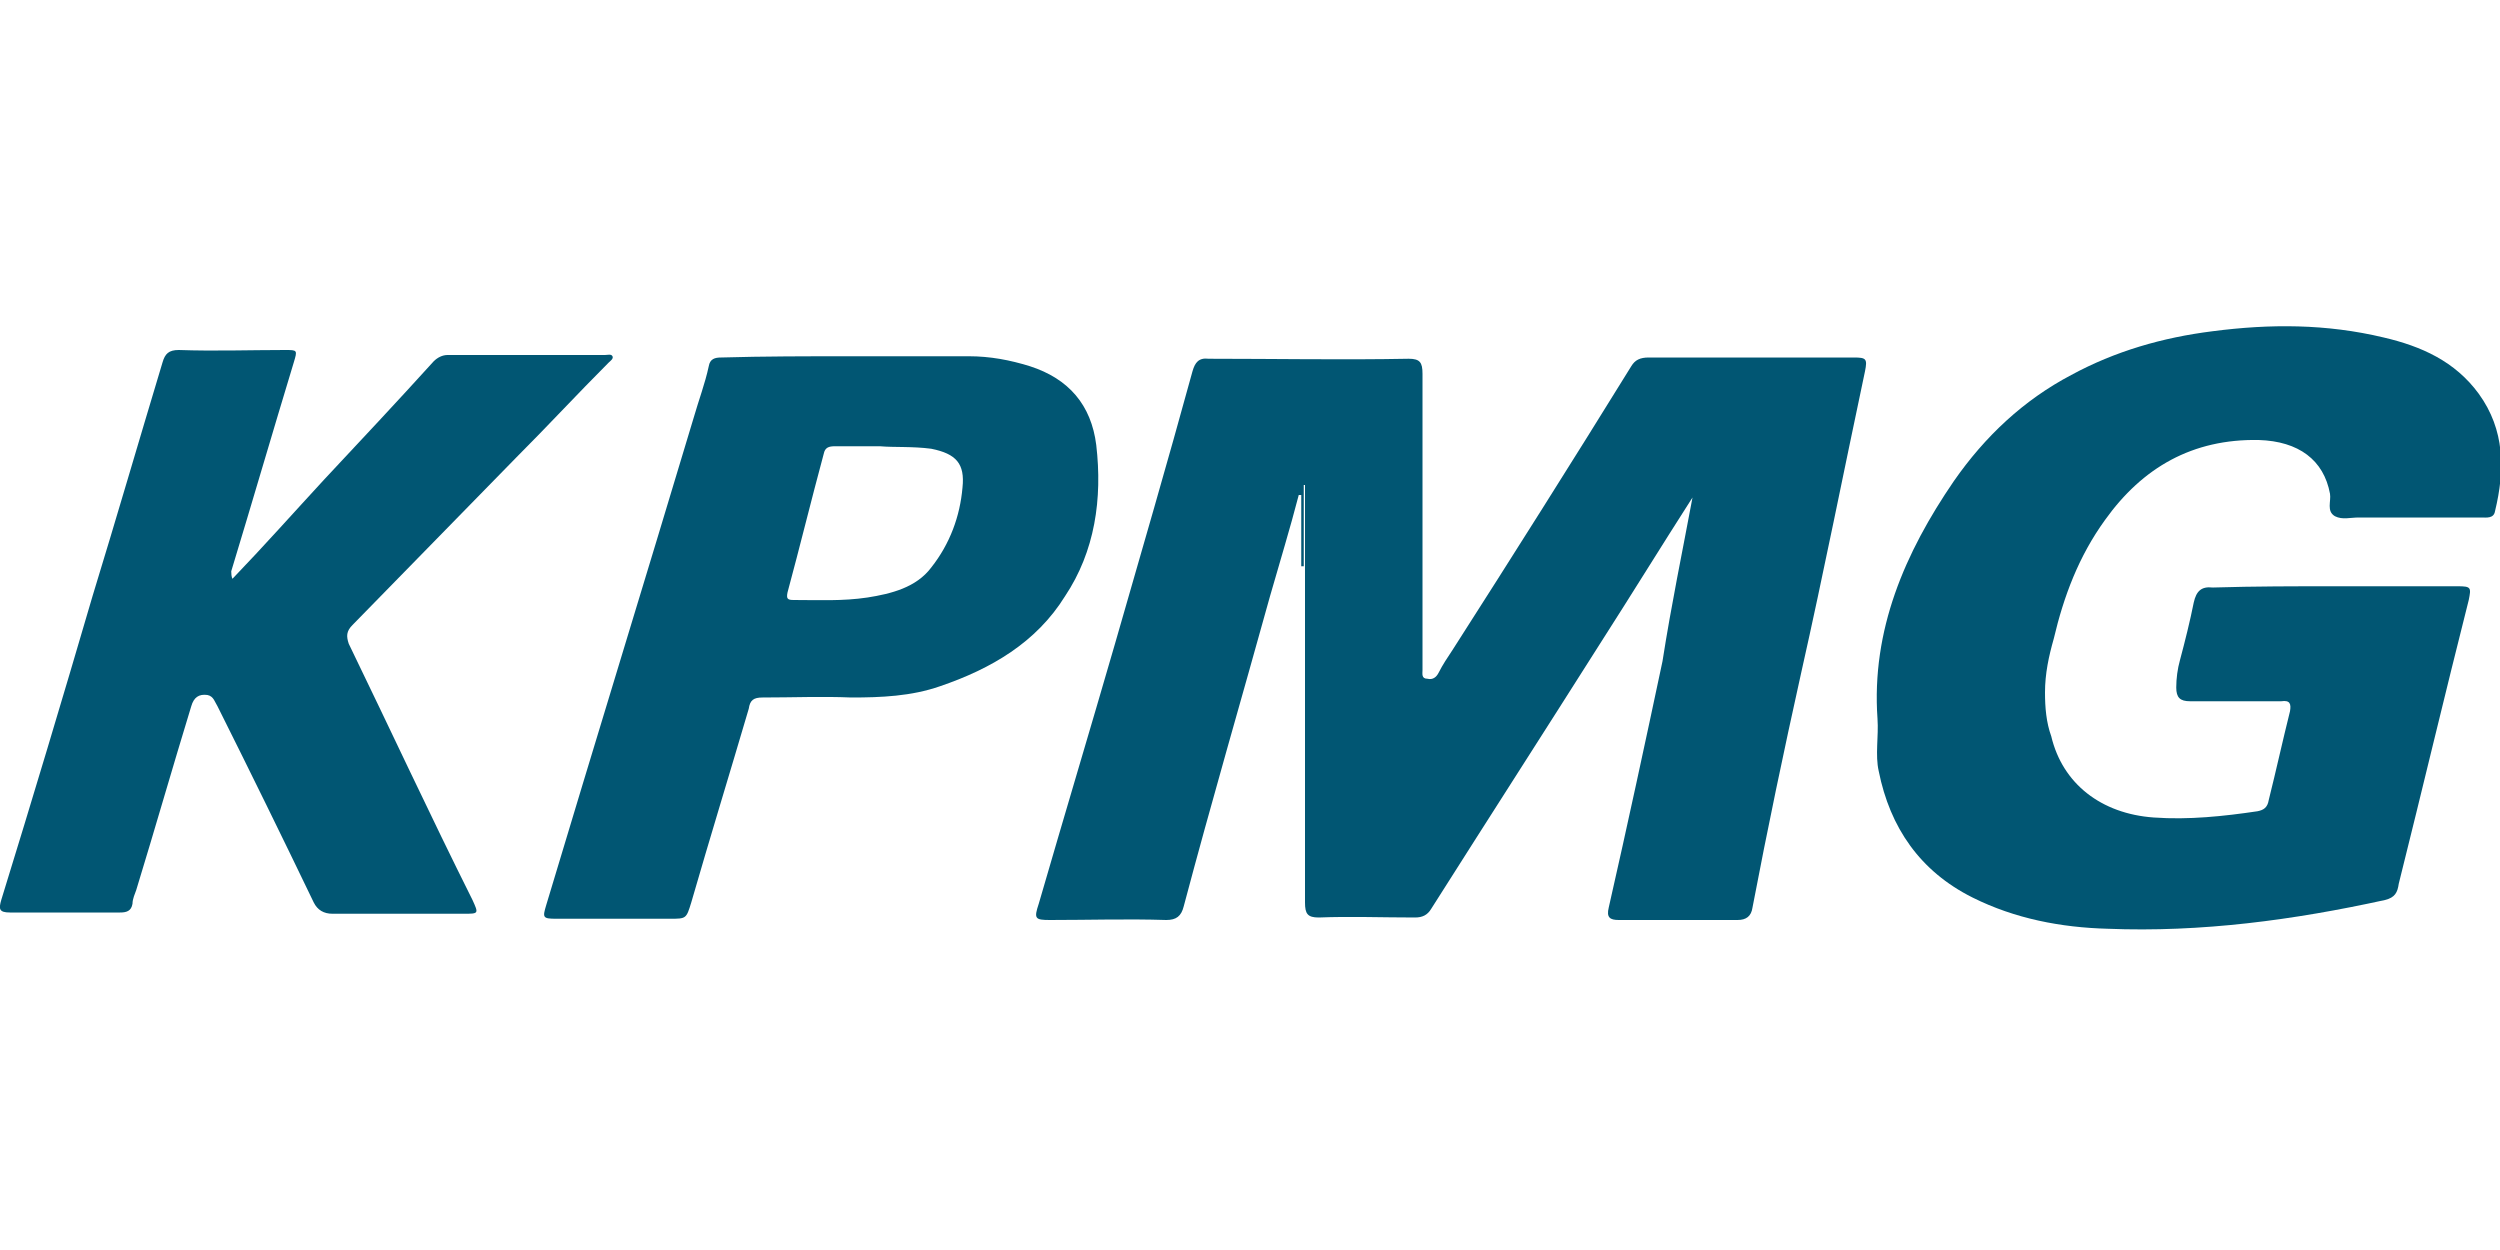 <?xml version="1.0" encoding="utf-8"?>
<!-- Generator: Adobe Illustrator 19.2.0, SVG Export Plug-In . SVG Version: 6.00 Build 0)  -->
<svg version="1.1" id="Слой_1" xmlns="http://www.w3.org/2000/svg" xmlns:xlink="http://www.w3.org/1999/xlink" x="0px" y="0px"
	 viewBox="0 0 200 100" style="enable-background:new 0 0 200 100;" xml:space="preserve">
<style type="text/css">
	.st0{fill:#015673;}
</style>
<g>
	<g>
		<path class="st0" d="M135.4,39.8c-2.5,3.9-4.9,7.8-7.4,11.7c-4.5,7.1-9,14.1-13.5,21.2c-0.3,0.5-0.7,0.7-1.3,0.7
			c-2.6,0-5.2-0.1-7.7,0c-0.9,0-1.1-0.3-1.1-1.2c0-10.9,0-21.7,0-32.5c0-0.3,0-0.7,0-0.9c-0.1,0-0.1,0-0.1,0c0,2.2,0,4.4,0,6.5
			c-0.1,0-0.1,0-0.2,0c0-1.9,0-3.8,0-5.7c-0.1,0-0.1,0-0.2,0c-0.7,2.7-1.5,5.3-2.3,8.1c-2.3,8.3-4.7,16.5-6.9,24.8
			c-0.2,0.8-0.6,1.1-1.4,1.1c-3.1-0.1-6.2,0-9.3,0c-1.2,0-1.3-0.1-0.9-1.3c2-6.9,4.1-13.9,6.1-20.8c2.1-7.3,4.2-14.5,6.2-21.8
			c0.2-0.7,0.5-1.1,1.3-1c5.3,0,10.7,0.1,16,0c0.9,0,1.1,0.3,1.1,1.2c0,7.6,0,15.3,0,22.9c0,0.3,0,0.5,0,0.8c0,0.3-0.1,0.7,0.4,0.7
			c0.4,0.1,0.7-0.1,0.9-0.5c0.3-0.6,0.7-1.2,1.1-1.8c4.8-7.5,9.6-15.1,14.3-22.7c0.3-0.5,0.7-0.7,1.4-0.7c5.5,0,10.9,0,16.4,0
			c1,0,1.1,0.1,0.9,1.1c-1.7,8-3.3,16.1-5.1,24.1c-1.4,6.3-2.7,12.5-3.9,18.8c-0.1,0.7-0.5,1-1.2,1c-3.2,0-6.3,0-9.5,0
			c-0.7,0-1-0.2-0.8-1c1.5-6.6,2.9-13.1,4.3-19.7C133.7,48.4,134.6,44.1,135.4,39.8C135.4,39.8,135.4,39.8,135.4,39.8z"/>
		<path class="st0" d="M186.8,46.9c3.3,0,6.5,0,9.8,0c1.1,0,1.1,0.1,0.9,1.1c-1.9,7.5-3.7,15.1-5.6,22.7c-0.1,0.7-0.3,1.1-1.1,1.3
			c-7.3,1.6-14.7,2.6-22.2,2.3c-3.7-0.1-7.4-0.8-10.8-2.5c-4.2-2.1-6.6-5.6-7.5-10.1c-0.3-1.3,0-2.8-0.1-4.2
			c-0.5-7.1,2.2-13.3,6.1-19c2.5-3.6,5.6-6.5,9.4-8.5c3.5-1.9,7.3-3,11.3-3.5c4.6-0.6,9.1-0.6,13.7,0.5c3,0.7,5.7,1.9,7.6,4.5
			c2.1,2.9,2.1,6.1,1.3,9.4c-0.1,0.6-0.7,0.5-1.1,0.5c-3.3,0-6.5,0-9.8,0c-0.7,0-1.3,0.2-1.9-0.1c-0.7-0.4-0.3-1.2-0.4-1.8
			c-0.5-2.7-2.5-4.2-5.7-4.3c-5.3-0.1-9.3,2.2-12.3,6.4c-2.1,2.9-3.3,6.1-4.1,9.5c-0.4,1.4-0.7,2.8-0.7,4.3c0,1.2,0.1,2.4,0.5,3.5
			c0.9,3.8,4,6.2,8.2,6.5c2.8,0.2,5.6-0.1,8.3-0.5c0.5-0.1,0.8-0.3,0.9-0.9c0.6-2.4,1.1-4.7,1.7-7.1c0.1-0.6,0-0.9-0.7-0.8
			c-2.5,0-4.9,0-7.3,0c-0.8,0-1.1-0.3-1.1-1.1c0-0.7,0.1-1.5,0.3-2.2c0.4-1.5,0.8-3.1,1.1-4.6c0.2-0.9,0.6-1.3,1.5-1.2h0.1
			C180.4,46.9,183.6,46.9,186.8,46.9z"/>
		<path class="st0" d="M18.6,46.3c2.5-2.6,4.9-5.3,7.3-7.9c2.9-3.1,5.9-6.3,8.8-9.5c0.3-0.3,0.7-0.5,1.1-0.5c4.2,0,8.4,0,12.6,0
			c0.2,0,0.5-0.1,0.6,0.1s-0.2,0.4-0.3,0.5c-2.5,2.5-4.9,5.1-7.4,7.6c-4.4,4.5-8.7,8.9-13.1,13.4c-0.5,0.5-0.5,0.9-0.3,1.5
			c3.3,6.8,6.5,13.7,9.9,20.5c0.5,1.1,0.5,1.1-0.7,1.1c-3.5,0-7,0-10.5,0c-0.7,0-1.2-0.3-1.5-0.9c-2.5-5.2-5.1-10.5-7.7-15.7
			c-0.2-0.3-0.3-0.8-0.8-0.9c-0.7-0.1-1.1,0.2-1.3,0.9c-1.5,4.9-2.9,9.8-4.4,14.7c-0.1,0.3-0.3,0.7-0.3,1.1c-0.1,0.6-0.5,0.7-1,0.7
			c-2.9,0-5.9,0-8.8,0c-0.9,0-0.9-0.3-0.7-1c2.5-8.1,4.9-16.1,7.3-24.3c1.9-6.2,3.7-12.4,5.6-18.7c0.2-0.7,0.5-1,1.3-1
			c2.9,0.1,5.7,0,8.5,0c1,0,1,0,0.7,1c-1.7,5.6-3.3,11.1-5,16.7C18.5,46.2,18.6,46.3,18.6,46.3z"/>
		<path class="st0" d="M68,28.5c3.1,0,6.3,0,9.5,0c1.7,0,3.3,0.3,4.9,0.8c3.1,1,4.9,3.1,5.3,6.3c0.5,4.3-0.1,8.5-2.5,12.1
			c-2.3,3.7-5.9,5.8-10,7.2c-2.3,0.8-4.7,0.9-7.1,0.9c-2.3-0.1-4.7,0-7.1,0c-0.7,0-1,0.2-1.1,0.9c-1.5,5.1-3.1,10.3-4.6,15.5
			c-0.4,1.3-0.4,1.3-1.7,1.3c-3,0-6.1,0-9.1,0c-1.1,0-1.1-0.1-0.8-1.1c3.9-13,7.9-26,11.8-39c0.4-1.4,0.9-2.7,1.2-4.1
			c0.1-0.6,0.5-0.7,1-0.7C61.1,28.5,64.6,28.5,68,28.5z M70.4,35.7c-1.5,0-2.5,0-3.6,0c-0.5,0-0.8,0.1-0.9,0.6
			c-1,3.7-1.9,7.4-2.9,11.1c-0.1,0.5,0,0.6,0.5,0.6c2,0,3.9,0.1,5.9-0.2c1.9-0.3,3.9-0.8,5.1-2.4c1.5-1.9,2.3-4.1,2.5-6.4
			c0.2-1.9-0.5-2.7-2.5-3.1C73,35.7,71.5,35.8,70.4,35.7z"/>
	</g>
</g>
</svg>
